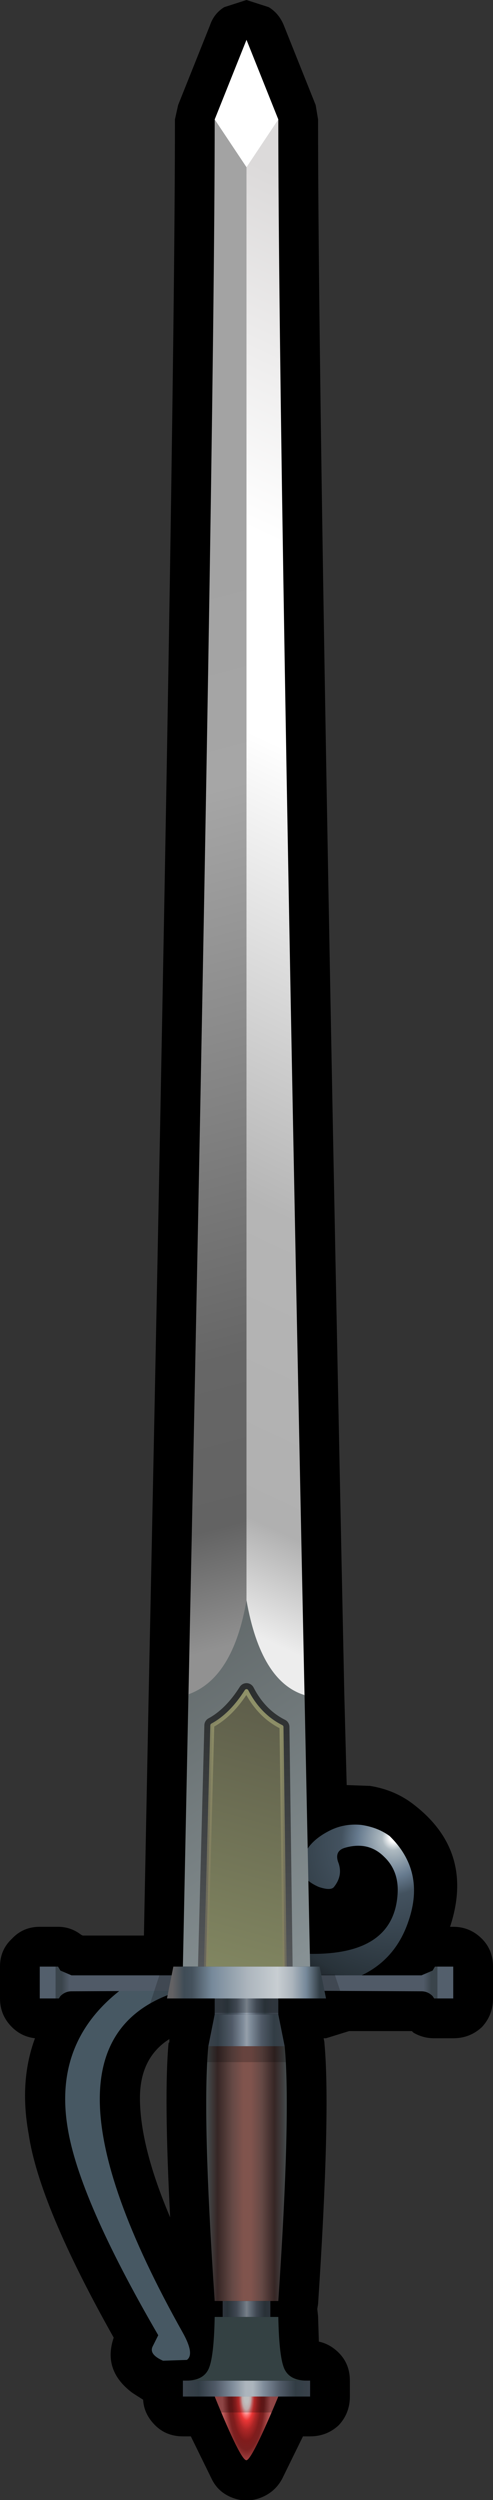 <?xml version="1.0" encoding="UTF-8" standalone="no"?>
<svg xmlns:xlink="http://www.w3.org/1999/xlink" height="157.0px" width="31.0px" xmlns="http://www.w3.org/2000/svg">
  <rect width="100%" height="100%" fill="#333333" stroke="none"/>
  <g transform="matrix(1.0, 0.0, 0.0, 1.0, 15.5, 78.5)">
    <path d="M4.5 -71.0 Q4.5 -51.1 6.15 27.9 L6.3 33.6 7.7 33.65 7.75 33.65 Q9.35 33.9 10.55 34.85 14.35 37.8 12.8 42.5 L13.0 42.5 Q14.05 42.5 14.8 43.25 15.5 43.95 15.5 45.0 L15.5 47.0 Q15.5 48.05 14.8 48.8 14.05 49.5 13.0 49.5 L11.8 49.5 Q11.1 49.5 10.5 49.15 L10.4 49.05 6.45 49.05 5.0 49.5 4.85 49.5 4.9 49.75 4.9 49.8 Q5.3 54.1 4.5 66.2 L4.45 66.5 4.5 66.95 4.55 68.55 Q5.25 68.7 5.8 69.25 6.5 69.95 6.5 71.0 L6.5 72.0 Q6.5 73.05 5.8 73.8 5.05 74.5 4.0 74.5 L3.55 74.5 2.25 77.15 Q1.8 78.0 0.9 78.35 0.0 78.7 -0.9 78.35 -1.8 78.0 -2.2 77.15 L-3.5 74.5 -4.0 74.5 Q-5.05 74.5 -5.75 73.8 -6.45 73.1 -6.5 72.2 L-7.05 71.85 -7.2 71.75 Q-9.05 70.35 -8.35 68.3 -13.05 59.95 -13.7 55.5 -14.3 52.2 -13.3 49.5 -14.15 49.4 -14.75 48.8 -15.5 48.05 -15.5 47.0 L-15.5 45.0 Q-15.5 43.95 -14.75 43.25 -14.05 42.5 -13.0 42.5 L-11.85 42.5 Q-11.05 42.5 -10.4 43.0 L-10.3 43.05 -6.45 43.05 -6.15 27.85 Q-4.5 -51.1 -4.5 -71.0 L-4.3 -71.9 -2.3 -76.9 Q-2.05 -77.65 -1.4 -78.05 L0.0 -78.5 1.4 -78.05 Q2.05 -77.65 2.35 -76.9 L4.35 -71.9 4.5 -71.0 M-6.7 53.4 Q-6.65 56.4 -4.8 60.75 -5.2 53.05 -4.9 49.8 L-4.85 49.75 -4.85 49.55 Q-6.75 50.75 -6.7 53.4" fill="#000000" fill-rule="evenodd" stroke="none"/>
    <path d="M-4.1 46.5 Q-14.4 49.5 -4.0 68.0 -3.25 69.35 -3.75 69.7 L-5.25 69.75 Q-6.15 69.35 -5.9 68.85 L-5.55 68.15 Q-10.55 59.55 -11.25 55.1 -12.2 49.3 -7.2 45.95 L-6.0 46.0 -4.0 46.0 -4.1 46.5" fill="url(#gradient0)" fill-rule="evenodd" stroke="none"/>
    <path d="M9.0 36.8 Q11.25 39.0 10.2 42.1 9.2 45.15 6.0 46.0 L2.0 46.0 2.0 44.0 4.05 44.2 Q9.25 44.25 9.5 40.45 9.6 39.0 8.65 38.1 7.65 37.1 6.15 37.55 5.55 37.75 5.75 38.4 6.1 39.25 5.5 40.0 5.3 40.25 4.55 40.0 3.85 39.7 3.5 39.2 3.25 37.45 5.25 36.45 6.15 36.0 7.2 36.1 8.25 36.25 9.0 36.8" fill="url(#gradient1)" fill-rule="evenodd" stroke="none"/>
    <path d="M6.05 38.75 L5.7 39.6 Q5.35 39.95 4.85 39.95 4.35 39.95 4.0 39.6 3.65 39.25 3.65 38.75 3.65 38.25 4.0 37.9 4.35 37.55 4.85 37.55 5.35 37.55 5.7 37.9 6.05 38.25 6.05 38.75" fill="url(#gradient2)" fill-rule="evenodd" stroke="none"/>
    <path d="M-4.95 70.2 Q-5.45 70.2 -5.8 69.85 L-6.15 69.0 Q-6.15 68.5 -5.8 68.15 -5.45 67.8 -4.95 67.8 -4.45 67.8 -4.1 68.15 -3.75 68.5 -3.75 69.0 -3.75 69.5 -4.1 69.85 -4.45 70.2 -4.95 70.2" fill="url(#gradient3)" fill-rule="evenodd" stroke="none"/>
    <path d="M0.0 76.0 Q-0.35 76.05 -2.0 72.0 L2.0 72.0 Q0.35 75.95 0.0 76.0" fill="url(#gradient4)" fill-rule="evenodd" stroke="none"/>
    <path d="M4.0 72.0 L-4.0 72.0 -4.0 71.0 4.0 71.0 4.0 72.0" fill="url(#gradient5)" fill-rule="evenodd" stroke="none"/>
    <path d="M0.0 67.0 L2.0 67.0 Q2.05 69.6 2.4 70.3 2.75 71.0 3.8 71.0 L0.0 71.0 -3.8 71.0 Q-2.75 71.0 -2.4 70.3 -2.05 69.6 -2.0 67.0 L0.0 67.0" fill="url(#gradient6)" fill-rule="evenodd" stroke="none"/>
    <path d="M2.0 66.0 L0.0 66.0 -2.0 66.0 Q-2.8 54.2 -2.4 50.0 L2.4 50.0 Q2.8 54.2 2.0 66.0" fill="url(#gradient7)" fill-rule="evenodd" stroke="none"/>
    <path d="M0.0 48.0 L2.0 48.0 2.4 50.0 -2.4 50.0 -2.0 48.0 0.0 48.0" fill="url(#gradient8)" fill-rule="evenodd" stroke="none"/>
    <path d="M2.0 48.0 L-2.0 48.0 -2.0 47.0 2.0 47.0 2.0 48.0" fill="url(#gradient9)" fill-rule="evenodd" stroke="none"/>
    <path d="M1.5 67.0 L-1.5 67.0 -1.5 66.0 1.5 66.0 1.5 67.0" fill="url(#gradient10)" fill-rule="evenodd" stroke="none"/>
    <path d="M11.0 46.55 L0.0 46.5 -11.0 46.55 Q-11.4 46.55 -11.7 46.85 L-11.8 47.0 -12.0 47.0 -12.0 45.0 -11.85 45.0 -11.7 45.25 -11.0 45.55 11.0 45.55 11.7 45.25 11.85 45.0 12.0 45.0 12.0 47.0 11.8 47.0 11.7 46.85 Q11.4 46.55 11.0 46.55" fill="url(#gradient11)" fill-rule="evenodd" stroke="none"/>
    <path d="M13.0 45.0 L13.0 47.0 12.0 47.0 12.0 45.0 13.0 45.0 M-12.0 47.0 L-13.0 47.0 -13.0 45.0 -12.0 45.0 -12.0 47.0" fill="#535f6c" fill-rule="evenodd" stroke="none"/>
    <path d="M0.0 -71.0 L0.0 28.0 -3.65 28.0 Q-2.0 -51.05 -2.0 -71.0 L0.0 -71.0" fill="url(#gradient12)" fill-rule="evenodd" stroke="none"/>
    <path d="M0.0 -71.0 L2.0 -71.0 Q2.0 -51.05 3.65 28.0 L0.0 28.0 0.0 -71.0" fill="url(#gradient13)" fill-rule="evenodd" stroke="none"/>
    <path d="M2.0 -71.0 L0.0 -68.0 -2.0 -71.0 0.0 -76.0 2.0 -71.0" fill="#ffffff" fill-rule="evenodd" stroke="none"/>
    <path d="M3.65 27.95 L4.0 45.0 0.0 45.0 -4.0 45.0 -3.65 27.9 Q-0.85 26.9 0.0 22.0 0.9 27.1 3.65 27.95" fill="url(#gradient14)" fill-rule="evenodd" stroke="none"/>
    <path d="M2.2 29.95 L2.4 45.0 -2.55 45.0 -2.15 29.85 Q-0.95 29.2 0.0 27.7 0.8 29.25 2.2 29.95 Z" fill="none" stroke="url(#gradient15)" stroke-linecap="round" stroke-linejoin="round" stroke-width="1.0"/>
    <path d="M-2.55 45.0 L-2.15 29.85 Q-0.95 29.2 0.0 27.7 0.8 29.25 2.2 29.95 L2.4 45.0 -2.55 45.0" fill="url(#gradient16)" fill-rule="evenodd" stroke="none"/>
    <path d="M-2.55 45.0 L-2.15 29.85 Q-0.95 29.2 0.0 27.7 0.8 29.25 2.2 29.95 L2.4 45.0" fill="none" stroke="url(#gradient17)" stroke-linecap="round" stroke-linejoin="round" stroke-width="0.25"/>
    <path d="M5.55 45.5 L6.35 47.9 -6.25 47.9 -5.3 45.0 4.0 45.0 4.0 45.5 5.55 45.5 M2.0 67.0 L-2.0 67.0 -2.0 66.0 2.0 66.0 2.0 67.0 M3.0 51.0 L-3.0 51.0 -3.0 50.0 3.0 50.0 3.0 51.0" fill="#000000" fill-opacity="0.2" fill-rule="evenodd" stroke="none"/>
    <path d="M4.0 73.0 L-4.0 73.0 -4.0 72.0 4.0 72.0 4.0 73.0" fill="#000000" fill-opacity="0.251" fill-rule="evenodd" stroke="none"/>
    <path d="M5.0 47.0 L-5.0 47.0 -4.6 45.0 4.6 45.0 5.0 47.0" fill="url(#gradient18)" fill-rule="evenodd" stroke="none"/>
  </g>
  <defs>
    <radialGradient cx="0" cy="0" fx="-1580.8" fy="0" gradientTransform="matrix(0.009, -5.0E-4, 0.001, 0.024, -8.8, 54.2)" gradientUnits="userSpaceOnUse" id="gradient0" r="819.2" spreadMethod="pad">
      <stop offset="0.0" stop-color="#ffffff"/>
      <stop offset="0.067" stop-color="#ced5db"/>
      <stop offset="0.243" stop-color="#677b8f"/>
      <stop offset="0.345" stop-color="#43525f"/>
      <stop offset="0.541" stop-color="#2f3842"/>
      <stop offset="0.733" stop-color="#2f3842"/>
      <stop offset="1.0" stop-color="#475863"/>
    </radialGradient>
    <radialGradient cx="0" cy="0" fx="150.4" fy="0" gradientTransform="matrix(0.006, -0.009, 0.009, 0.007, 8.35, 38.25)" gradientUnits="userSpaceOnUse" id="gradient1" r="819.2" spreadMethod="pad">
      <stop offset="0.024" stop-color="#ffffff"/>
      <stop offset="0.075" stop-color="#aebac1"/>
      <stop offset="0.231" stop-color="#677b8f"/>
      <stop offset="0.337" stop-color="#43525f"/>
      <stop offset="0.859" stop-color="#283239"/>
      <stop offset="1.0" stop-color="#1b2025"/>
    </radialGradient>
    <radialGradient cx="0" cy="0" fx="-1619.2" fy="0" gradientTransform="matrix(0.003, 0.0, 0.0, 0.003, 4.95, 38.4)" gradientUnits="userSpaceOnUse" id="gradient2" r="819.2" spreadMethod="pad">
      <stop offset="0.0" stop-color="#ffffff" stop-opacity="0.624"/>
      <stop offset="0.557" stop-color="#3d4b57" stop-opacity="0.0"/>
    </radialGradient>
    <radialGradient cx="0" cy="0" fx="-1619.2" fy="0" gradientTransform="matrix(0.003, 0.0, 0.0, 0.003, -4.85, 68.65)" gradientUnits="userSpaceOnUse" id="gradient3" r="819.2" spreadMethod="pad">
      <stop offset="0.0" stop-color="#ffffff" stop-opacity="0.624"/>
      <stop offset="0.557" stop-color="#3d4b57" stop-opacity="0.0"/>
    </radialGradient>
    <radialGradient cx="0" cy="0" gradientTransform="matrix(0.002, 0.0, 0.0, 0.006, 0.0, 72.0)" gradientUnits="userSpaceOnUse" id="gradient4" r="819.2" spreadMethod="pad">
      <stop offset="0.082" stop-color="#ffffff"/>
      <stop offset="0.165" stop-color="#ffe3e3"/>
      <stop offset="0.243" stop-color="#fe7272"/>
      <stop offset="0.306" stop-color="#eb3636"/>
      <stop offset="0.427" stop-color="#ae2626"/>
      <stop offset="0.569" stop-color="#801c1c"/>
      <stop offset="0.678" stop-color="#7b2020"/>
      <stop offset="0.925" stop-color="#be5c5c"/>
    </radialGradient>
    <linearGradient gradientTransform="matrix(0.005, 0.0, 0.0, 6.0E-4, 0.0, 71.5)" gradientUnits="userSpaceOnUse" id="gradient5" spreadMethod="pad" x1="-819.2" x2="819.2">
      <stop offset="0.012" stop-color="#3a424b"/>
      <stop offset="0.133" stop-color="#323d45"/>
      <stop offset="0.263" stop-color="#505a67"/>
      <stop offset="0.396" stop-color="#808d9b"/>
      <stop offset="0.494" stop-color="#acb5bd"/>
      <stop offset="0.549" stop-color="#acb5bd"/>
      <stop offset="0.631" stop-color="#808d9b"/>
      <stop offset="0.761" stop-color="#505a67"/>
      <stop offset="0.875" stop-color="#323d45"/>
      <stop offset="1.0" stop-color="#3a424b"/>
    </linearGradient>
    <radialGradient cx="0" cy="0" fx="-1622.4" fy="0" gradientTransform="matrix(0.005, 0.0, 0.0, 0.012, 0.0, 66.95)" gradientUnits="userSpaceOnUse" id="gradient6" r="819.2" spreadMethod="pad">
      <stop offset="0.0" stop-color="#e7ebed"/>
      <stop offset="0.067" stop-color="#93a3ac"/>
      <stop offset="0.18" stop-color="#677b8f"/>
      <stop offset="0.302" stop-color="#4f5e71"/>
      <stop offset="0.549" stop-color="#35404a"/>
      <stop offset="0.729" stop-color="#313d40"/>
      <stop offset="0.831" stop-color="#344143"/>
    </radialGradient>
    <linearGradient gradientTransform="matrix(0.003, 0.0, 0.0, 0.01, 0.0, 58.0)" gradientUnits="userSpaceOnUse" id="gradient7" spreadMethod="pad" x1="-819.2" x2="819.2">
      <stop offset="0.004" stop-color="#434849"/>
      <stop offset="0.129" stop-color="#362625"/>
      <stop offset="0.318" stop-color="#654945"/>
      <stop offset="0.459" stop-color="#80544d"/>
      <stop offset="0.557" stop-color="#80544d"/>
      <stop offset="0.694" stop-color="#654945"/>
      <stop offset="0.859" stop-color="#362625"/>
      <stop offset="1.0" stop-color="#434849"/>
    </linearGradient>
    <linearGradient gradientTransform="matrix(0.003, 0.0, 0.0, 0.001, 0.0, 49.0)" gradientUnits="userSpaceOnUse" id="gradient8" spreadMethod="pad" x1="-819.2" x2="819.2">
      <stop offset="0.012" stop-color="#3a424b"/>
      <stop offset="0.133" stop-color="#323d45"/>
      <stop offset="0.314" stop-color="#505a67"/>
      <stop offset="0.459" stop-color="#808d9b"/>
      <stop offset="0.502" stop-color="#959faa"/>
      <stop offset="0.549" stop-color="#808d9b"/>
      <stop offset="0.69" stop-color="#505a67"/>
      <stop offset="0.851" stop-color="#323d45"/>
      <stop offset="1.0" stop-color="#3a424b"/>
    </linearGradient>
    <linearGradient gradientTransform="matrix(0.002, 0.0, 0.0, 6.0E-4, 0.0, 47.5)" gradientUnits="userSpaceOnUse" id="gradient9" spreadMethod="pad" x1="-819.2" x2="819.2">
      <stop offset="0.012" stop-color="#3a424b"/>
      <stop offset="0.133" stop-color="#323d45"/>
      <stop offset="0.314" stop-color="#505a67"/>
      <stop offset="0.459" stop-color="#808d9b"/>
      <stop offset="0.502" stop-color="#959faa"/>
      <stop offset="0.549" stop-color="#808d9b"/>
      <stop offset="0.69" stop-color="#505a67"/>
      <stop offset="0.851" stop-color="#323d45"/>
      <stop offset="1.0" stop-color="#3a424b"/>
    </linearGradient>
    <linearGradient gradientTransform="matrix(0.002, 0.0, 0.0, 6.0E-4, 0.0, 66.5)" gradientUnits="userSpaceOnUse" id="gradient10" spreadMethod="pad" x1="-819.2" x2="819.2">
      <stop offset="0.012" stop-color="#3a424b"/>
      <stop offset="0.133" stop-color="#323d45"/>
      <stop offset="0.314" stop-color="#505a67"/>
      <stop offset="0.459" stop-color="#808d9b"/>
      <stop offset="0.502" stop-color="#959faa"/>
      <stop offset="0.549" stop-color="#808d9b"/>
      <stop offset="0.69" stop-color="#505a67"/>
      <stop offset="0.851" stop-color="#323d45"/>
      <stop offset="1.0" stop-color="#3a424b"/>
    </linearGradient>
    <linearGradient gradientTransform="matrix(0.015, 0.0, 0.0, 0.001, 0.0, 46.0)" gradientUnits="userSpaceOnUse" id="gradient11" spreadMethod="pad" x1="-819.2" x2="819.2">
      <stop offset="0.027" stop-color="#3a444b"/>
      <stop offset="0.047" stop-color="#505a67"/>
      <stop offset="0.314" stop-color="#505a67"/>
      <stop offset="0.443" stop-color="#808d9b"/>
      <stop offset="0.565" stop-color="#808d9b"/>
      <stop offset="0.69" stop-color="#505a67"/>
      <stop offset="0.953" stop-color="#505a67"/>
      <stop offset="0.973" stop-color="#3a444b"/>
    </linearGradient>
    <linearGradient gradientTransform="matrix(-0.016, -0.061, 0.068, -0.018, -2.6, -19.85)" gradientUnits="userSpaceOnUse" id="gradient12" spreadMethod="pad" x1="-819.2" x2="819.2">
      <stop offset="0.078" stop-color="#919191"/>
      <stop offset="0.149" stop-color="#636363"/>
      <stop offset="0.247" stop-color="#666666"/>
      <stop offset="0.584" stop-color="#a6a6a6"/>
      <stop offset="0.718" stop-color="#a3a3a3"/>
      <stop offset="1.0" stop-color="#a3a3a3"/>
    </linearGradient>
    <linearGradient gradientTransform="matrix(0.025, -0.054, 0.064, 0.03, 2.4, -13.6)" gradientUnits="userSpaceOnUse" id="gradient13" spreadMethod="pad" x1="-819.2" x2="819.2">
      <stop offset="0.141" stop-color="#ededed"/>
      <stop offset="0.208" stop-color="#b0b0b0"/>
      <stop offset="0.392" stop-color="#b5b5b5"/>
      <stop offset="0.667" stop-color="#ffffff"/>
      <stop offset="0.784" stop-color="#ffffff"/>
      <stop offset="1.0" stop-color="#dcdada"/>
    </linearGradient>
    <linearGradient gradientTransform="matrix(0.008, 0.012, -0.012, 0.008, -2.45, 35.35)" gradientUnits="userSpaceOnUse" id="gradient14" spreadMethod="pad" x1="-819.2" x2="819.2">
      <stop offset="0.0" stop-color="#5f6667"/>
      <stop offset="0.961" stop-color="#879194"/>
    </linearGradient>
    <linearGradient gradientTransform="matrix(-2.0E-4, 0.012, -0.012, -2.0E-4, -0.1, 36.0)" gradientUnits="userSpaceOnUse" id="gradient15" spreadMethod="pad" x1="-819.2" x2="819.2">
      <stop offset="0.024" stop-color="#292c2c"/>
      <stop offset="1.0" stop-color="#55585b"/>
    </linearGradient>
    <linearGradient gradientTransform="matrix(0.003, -0.012, 0.011, 0.003, -0.2, 36.0)" gradientUnits="userSpaceOnUse" id="gradient16" spreadMethod="pad" x1="-819.2" x2="819.2">
      <stop offset="0.0" stop-color="#838862"/>
      <stop offset="0.863" stop-color="#5f5f4b"/>
    </linearGradient>
    <linearGradient gradientTransform="matrix(0.004, -0.01, 0.01, 0.004, -2.85, 35.25)" gradientUnits="userSpaceOnUse" id="gradient17" spreadMethod="pad" x1="-819.2" x2="819.2">
      <stop offset="0.027" stop-color="#887e62" stop-opacity="0.443"/>
      <stop offset="1.0" stop-color="#92956a"/>
    </linearGradient>
    <linearGradient gradientTransform="matrix(0.006, 0.0, 0.0, 0.002, 0.0, 46.5)" gradientUnits="userSpaceOnUse" id="gradient18" spreadMethod="pad" x1="-819.2" x2="819.2">
      <stop offset="0.027" stop-color="#636264"/>
      <stop offset="0.102" stop-color="#3f4c56"/>
      <stop offset="0.153" stop-color="#45525d"/>
      <stop offset="0.278" stop-color="#76899a"/>
      <stop offset="0.506" stop-color="#acb5bd"/>
      <stop offset="0.698" stop-color="#c8ced2"/>
      <stop offset="0.792" stop-color="#acb5bd"/>
      <stop offset="0.882" stop-color="#76899a"/>
      <stop offset="0.969" stop-color="#323d45"/>
    </linearGradient>
  </defs>
</svg>
